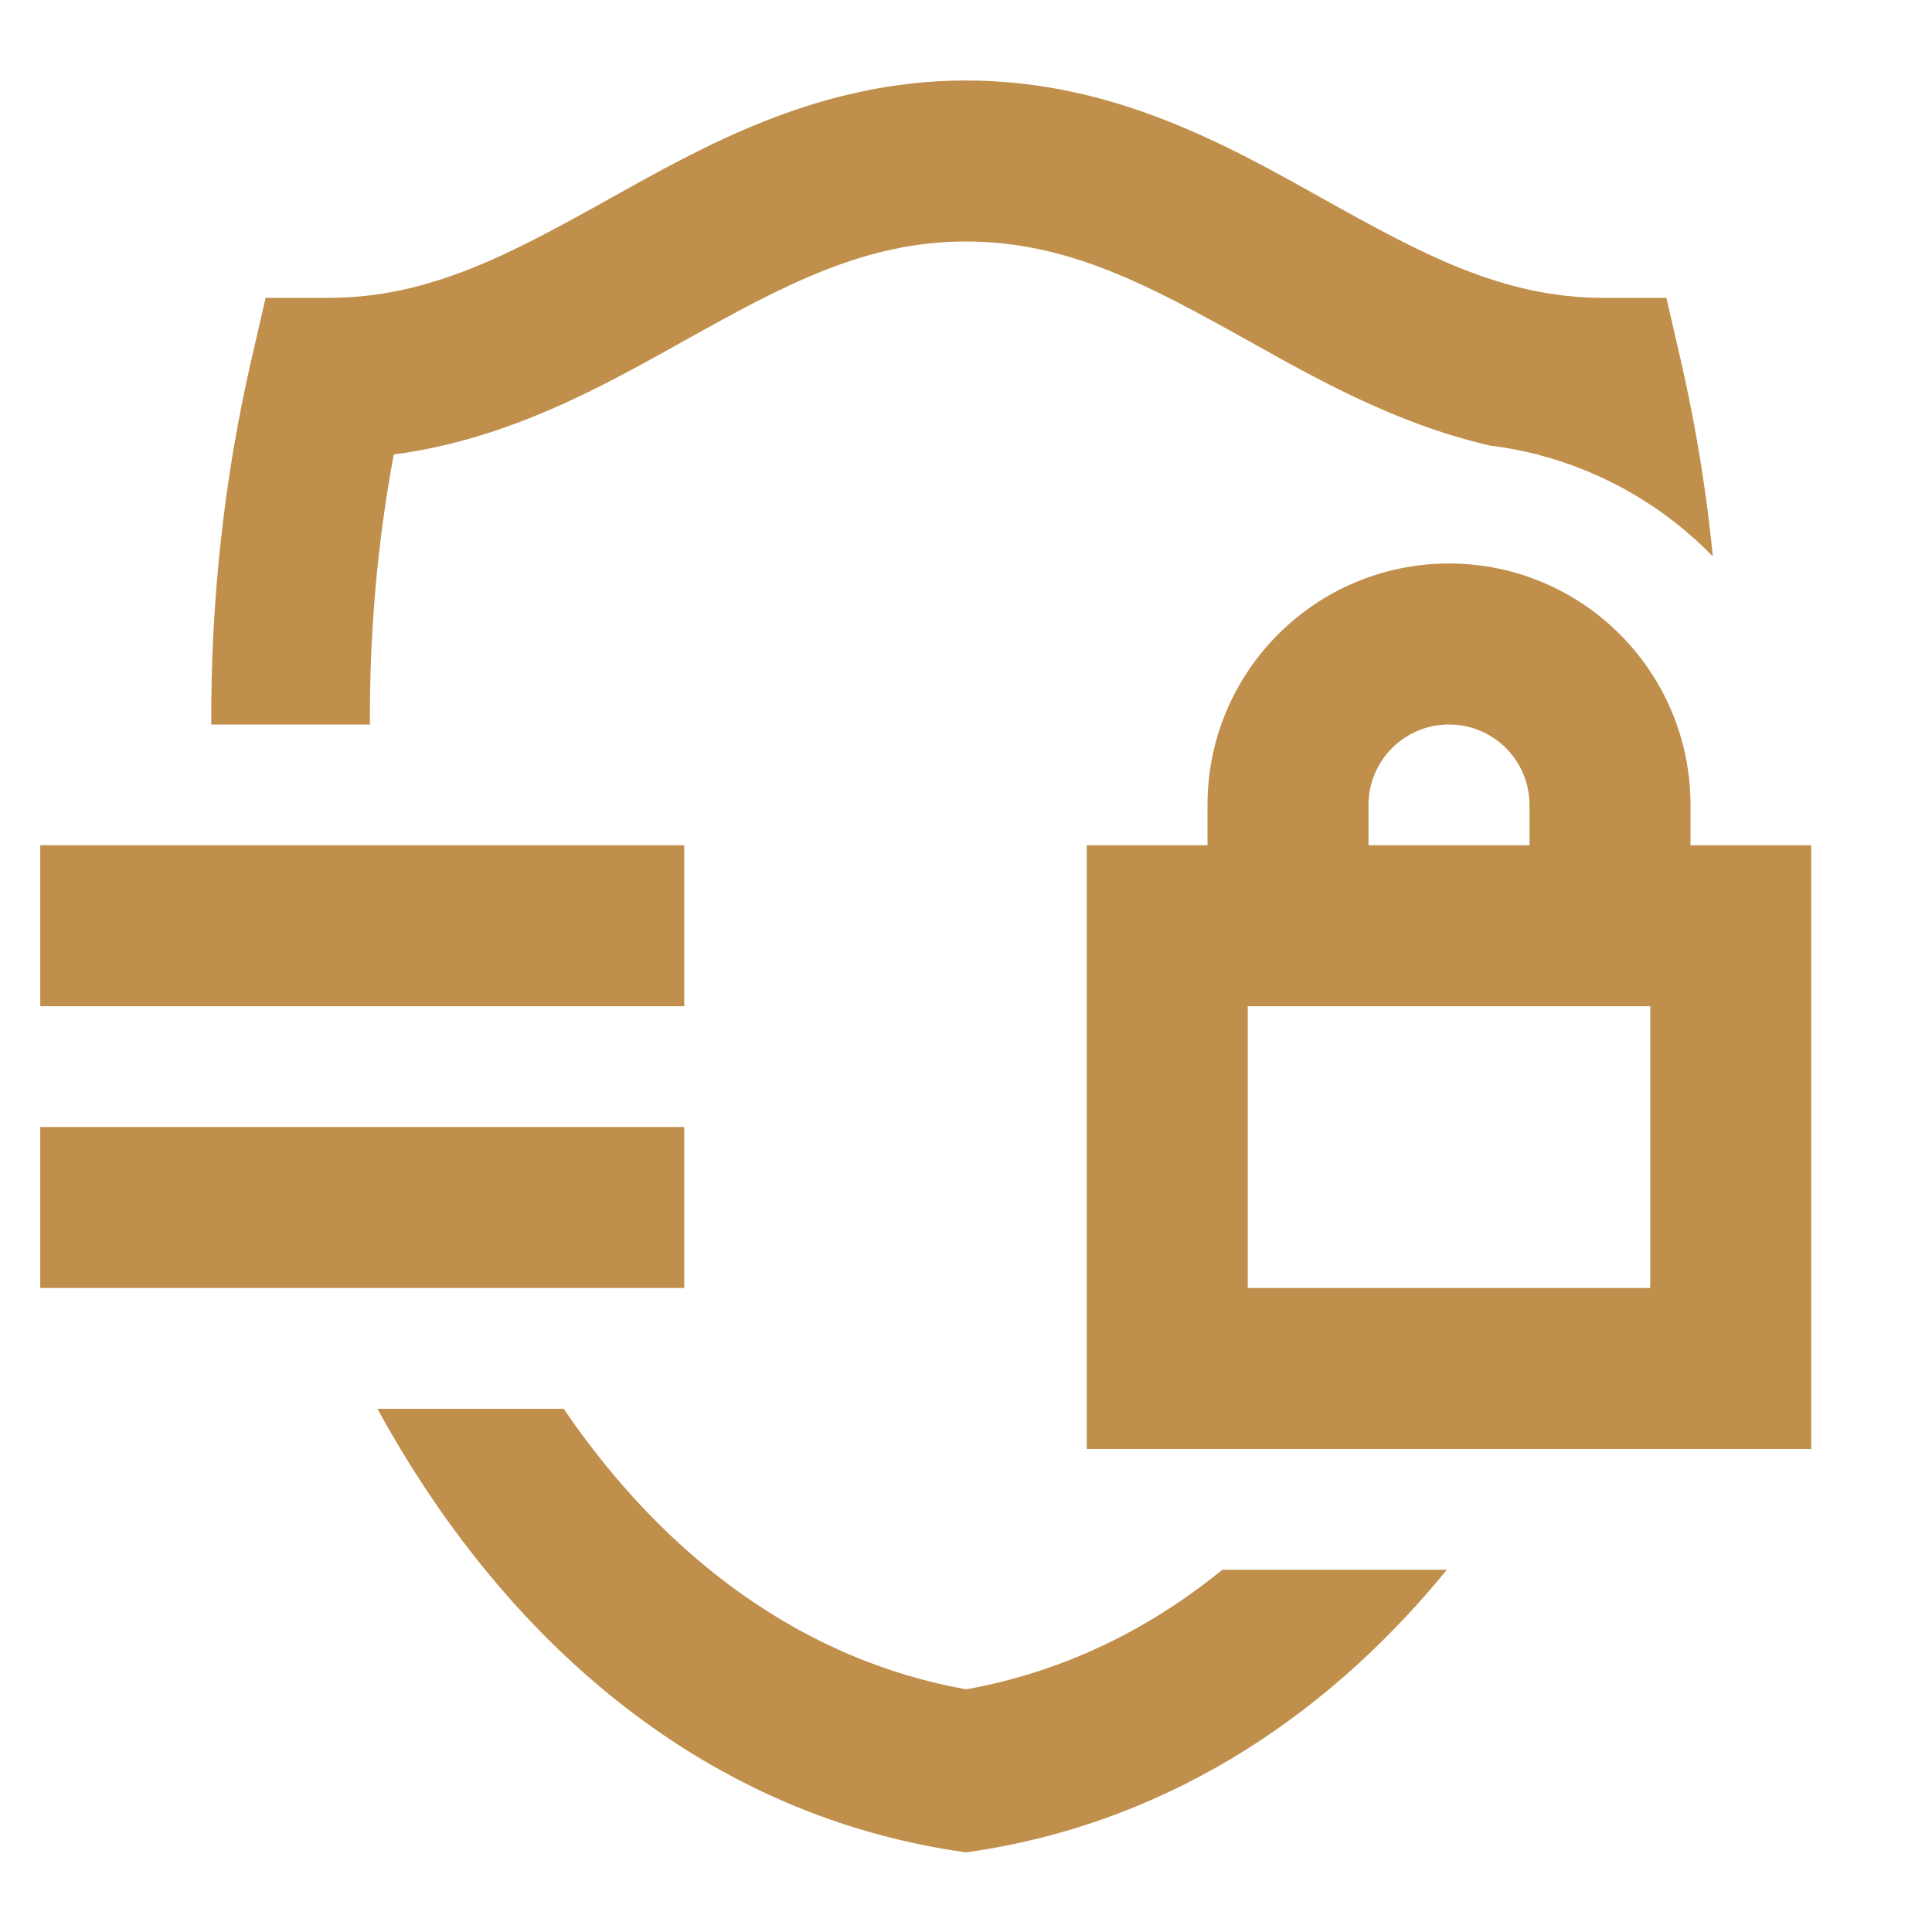 <svg width="48" height="48" viewBox="0 0 48 48" fill="none" xmlns="http://www.w3.org/2000/svg">
<path d="M14.004 35C16.546 38.732 19.961 41.247 24.005 41.971C25.767 41.654 27.393 41.006 28.874 40.075L29.178 39.879C29.586 39.608 29.984 39.314 30.371 39H35.947C34.601 40.648 33.061 42.082 31.331 43.228L30.946 43.477C28.95 44.73 26.724 45.598 24.299 45.977L24 46.023L23.701 45.977C17.336 44.982 12.483 40.679 9.377 35H14.004ZM36 14C39.314 14 42 16.686 42 20V21H45V36H27V21H30V20C30 16.686 32.686 14 36 14ZM17 32H1V28H17V32ZM31 32H41V25H31V32ZM17 25H1V21H17V25ZM36 18C34.895 18 34 18.895 34 20V21H38V20C38 18.895 37.105 18 36 18ZM24 2C27.67 2 30.515 3.623 32.887 4.947C35.357 6.326 37.345 7.4 39.838 7.4H41.401L41.757 8.945C42.046 10.203 42.271 11.472 42.433 12.743L42.507 13.362C42.524 13.516 42.539 13.67 42.555 13.823C41.384 12.621 39.892 11.733 38.217 11.299C38.216 11.296 38.216 11.294 38.216 11.291C38.192 11.288 38.168 11.283 38.145 11.279C37.777 11.187 37.401 11.117 37.018 11.07C34.673 10.529 32.707 9.411 30.989 8.452C28.524 7.076 26.52 6 24 6C21.493 6 19.492 7.076 17.023 8.453C15.016 9.572 12.671 10.909 9.782 11.292C9.369 13.518 9.178 15.774 9.19 18H5.249C5.234 14.983 5.557 11.927 6.243 8.945L6.599 7.4H8.161C10.659 7.4 12.654 6.326 15.126 4.947C17.497 3.625 20.342 2 24 2Z" fill="#C08F4C"/>
</svg>
